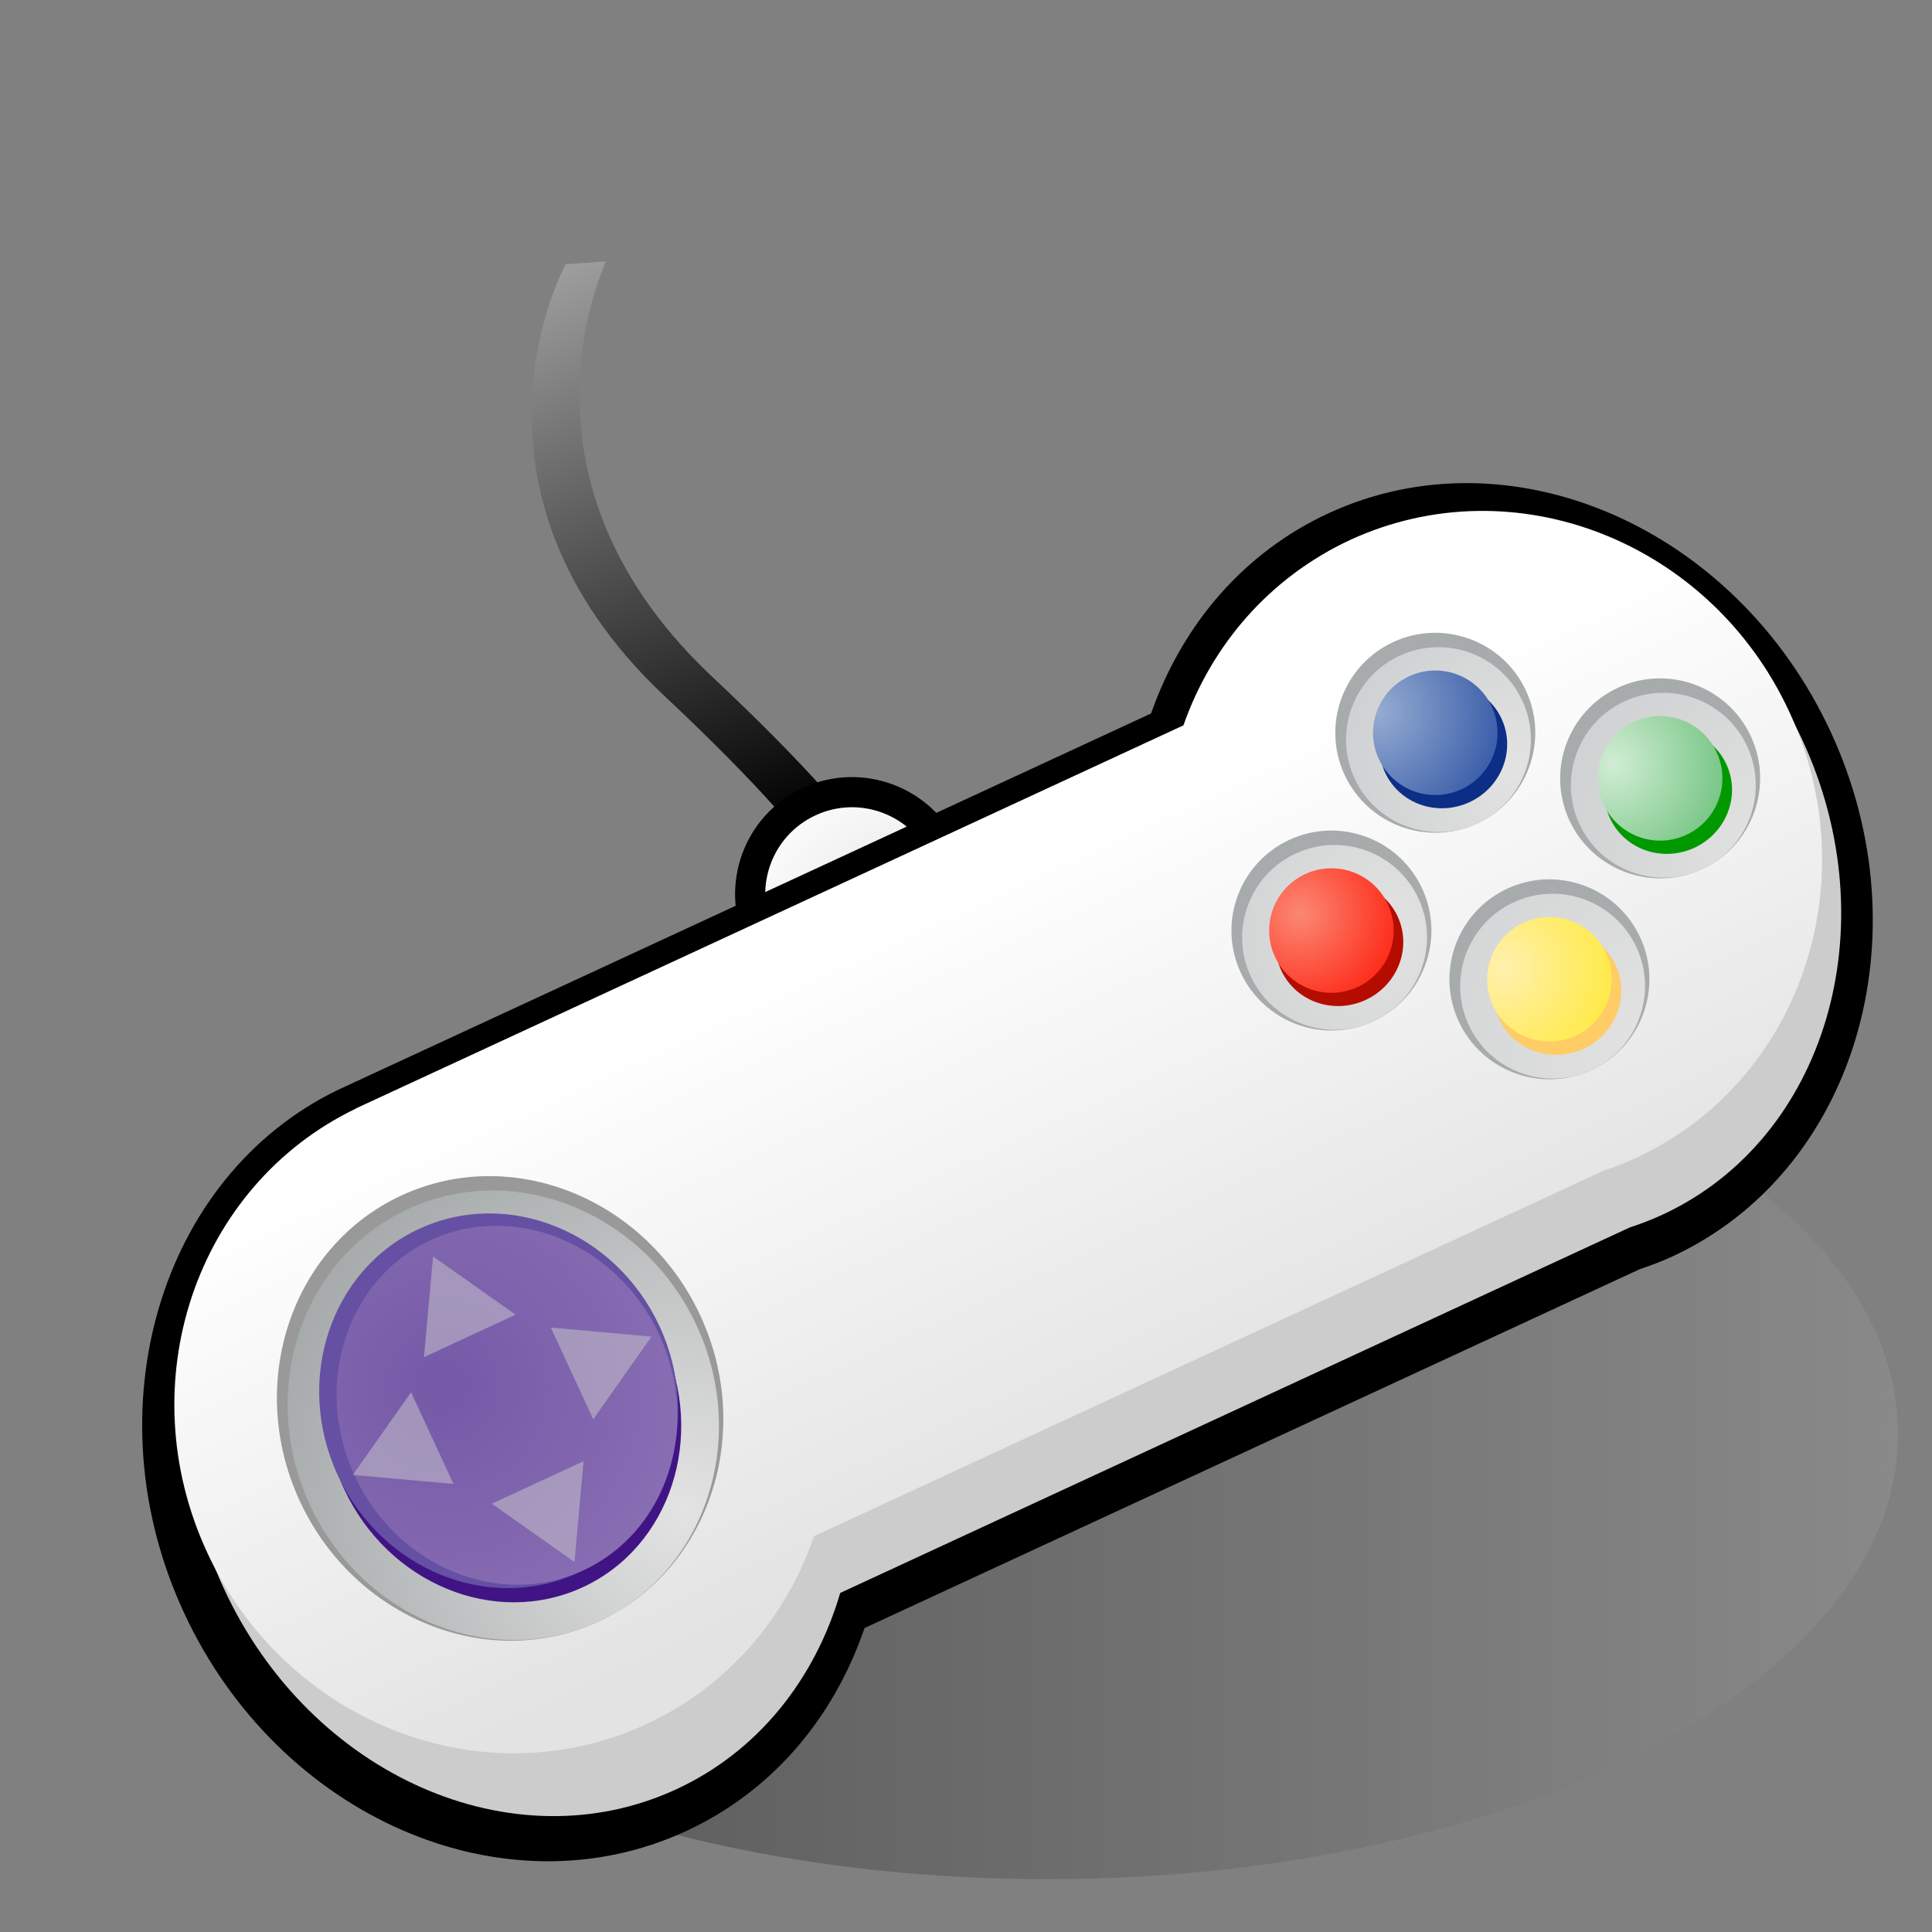 <?xml version="1.0" encoding="UTF-8" standalone="no"?>
<!DOCTYPE svg PUBLIC "-//W3C//DTD SVG 20010904//EN"
"http://www.w3.org/TR/2001/REC-SVG-20010904/DTD/svg10.dtd">
<!-- Created with Sodipodi ("http://www.sodipodi.com/") -->
<svg
   width="48pt"
   height="48pt"
   viewBox="0 0 256 256"
   style="overflow:visible;enable-background:new 0 0 256 256"
   xml:space="preserve"
   xmlns="http://www.w3.org/2000/svg"
   xmlns:xml="http://www.w3.org/XML/1998/namespace"
   xmlns:sodipodi="http://sodipodi.sourceforge.net/DTD/sodipodi-0.dtd"
   xmlns:xlink="http://www.w3.org/1999/xlink"
   id="svg153"
   sodipodi:version="0.32pre"
   sodipodi:docname="/home/cschalle/gnome-themes-extras/Lush/icons/scalable/devices/gnome-dev-joystick.svgz"
   sodipodi:docbase="/home/cschalle/gnome-themes-extras/Lush/icons/scalable/devices/">
  <rect x="0" y="0" width="256" height="256" fill="#808080" stroke="none"/>
  <defs
     id="defs275" />
  <sodipodi:namedview
     id="base" />
  <g
     id="Layer_2"
     style="stroke:#000000;">
    <path
       style="fill:none;stroke:none;"
       d="M256,256H0V0h256V256z"
       id="path155" />
  </g>
  <g
     id="Layer_1"
     style="stroke:#000000;">
    <linearGradient
       id="XMLID_1_"
       gradientUnits="userSpaceOnUse"
       x1="26"
       y1="190"
       x2="251.5"
       y2="190">
      <stop
         offset="0.028"
         style="stop-color:#000000"
         id="stop158" />
      <stop
         offset="1"
         style="stop-color:#999999"
         id="stop159" />
    </linearGradient>
    <path
       style="opacity:0.36;fill:url(#XMLID_1_);stroke:none;"
       d="M26,190c0,32.585,50.48,59,112.75,59c62.271,0,112.75-26.415,112.75-59s-50.479-59-112.75-59    C76.48,131,26,157.415,26,190z"
       id="path163" />
    <linearGradient
       id="XMLID_2_"
       gradientUnits="userSpaceOnUse"
       x1="140.622"
       y1="103.987"
       x2="140.622"
       y2="-2.602"
       gradientTransform="matrix(-0.928 0.372 0.372 0.928 195.043 -35.553)">
      <stop
         offset="0.028"
         style="stop-color:#000000"
         id="stop165" />
      <stop
         offset="1"
         style="stop-color:#CCCCCC"
         id="stop166" />
    </linearGradient>
    <path
       style="fill:url(#XMLID_2_);stroke:none;"
       d="M116.152,113.52c-2.077,0.913-4.153,1.815-6.227,2.7c-2.836-4.536-8.968-11.872-21.837-23.96    C58.64,64.6,74.955,35.012,74.955,35.012l5.325-0.372c-3.056,7.298-10.576,31.868,14.141,55.083    C107.138,101.669,113.273,108.972,116.152,113.52z"
       id="path170" />
    <g
       id="g171">
      <path
         style="stroke:none;"
         d="M98.834,124.977c3.591,7.756,12.821,11.146,20.577,7.555c7.757-3.59,11.146-12.821,7.555-20.577     c-3.59-7.756-12.821-11.145-20.577-7.555S95.244,117.221,98.834,124.977z"
         id="path172" />
      <radialGradient
         id="XMLID_3_"
         cx="117.691"
         cy="120.356"
         r="25.924"
         fx="117.691"
         fy="120.356"
         gradientTransform="matrix(0.907 -0.42 0.42 0.907 -36.899 65.039)"
         gradientUnits="userSpaceOnUse">
        <stop
           offset="0.028"
           style="stop-color:#E3E3E3"
           id="stop174" />
        <stop
           offset="1"
           style="stop-color:#FFFFFF"
           id="stop175" />
      </radialGradient>
      <path
         style="fill:url(#XMLID_3_);stroke:none;"
         d="M102.464,123.296c2.668,5.764,9.503,8.274,15.268,5.605c5.764-2.668,8.272-9.503,5.604-15.267     c-2.668-5.763-9.503-8.273-15.267-5.605C102.305,110.698,99.796,117.533,102.464,123.296z"
         id="path179" />
    </g>
    <path
       style="stroke:none;"
       d="M152.519,94.54c-3.665,1.697-107.784,49.895-107.784,49.895c-23.637,11.47-32.746,42.495-20.376,69.216    c12.567,27.148,42.432,40.144,66.572,28.968c11.149-5.16,19.434-14.682,23.627-26.898c3.698-1.711,102.662-47.523,102.681-47.532    c1.495-0.506,2.97-1.059,4.354-1.699c24.14-11.175,33.556-42.352,20.988-69.499s-42.431-40.143-66.57-28.968    C164.995,73.12,156.758,82.507,152.519,94.54z"
       id="path180" />
    <path
       style="fill:#CCCCCC;stroke:none;"
       d="M178.906,71.559c-10.742,4.973-18.194,14.396-21.594,25.64L47.631,147.972l0.008,0.018    c-21.216,10.276-29.266,38.11-17.947,62.561c11.428,24.687,38.261,36.564,59.934,26.531c10.859-5.027,18.361-14.603,21.708-26.01    l104.609-48.426c1.466-0.474,2.916-1.034,4.344-1.694c21.673-10.033,29.979-38.177,18.552-62.861    C227.411,73.404,200.578,61.526,178.906,71.559z"
       id="path181" />
    <linearGradient
       id="XMLID_4_"
       gradientUnits="userSpaceOnUse"
       x1="117.82"
       y1="116.233"
       x2="117.82"
       y2="193.231"
       gradientTransform="matrix(0.907 -0.42 0.42 0.907 -36.899 65.039)">
      <stop
         offset="0"
         style="stop-color:#FFFFFF"
         id="stop183" />
      <stop
         offset="1"
         style="stop-color:#E3E3E3"
         id="stop184" />
    </linearGradient>
    <path
       style="fill:url(#XMLID_4_);stroke:none;"
       d="M178.906,71.559c-10.742,4.973-18.386,13.981-22.097,24.554L47.128,146.886l0.007,0.017    c-21.23,10.244-30.055,36.404-19.69,58.795c10.464,22.604,36.517,32.796,58.189,22.763c10.86-5.027,18.558-14.179,22.221-24.902    l104.609-48.426c1.46-0.487,2.907-1.055,4.335-1.716c21.672-10.032,30.759-36.49,20.295-59.094    C226.63,71.717,200.578,61.526,178.906,71.559z"
       id="path188" />
    <path
       style="fill:#999999;stroke:none;"
       d="M39.73,198.908c7.205,15.563,24.97,22.714,39.604,15.939c14.633-6.773,20.677-24.946,13.472-40.509    c-7.204-15.563-24.97-22.713-39.603-15.939C38.569,165.174,32.526,183.346,39.73,198.908z"
       id="path189" />
    <radialGradient
       id="XMLID_5_"
       cx="58.858"
       cy="176.232"
       r="55.529"
       fx="58.858"
       fy="176.232"
       gradientTransform="matrix(0.907 -0.42 0.42 0.907 -36.899 65.039)"
       gradientUnits="userSpaceOnUse">
      <stop
         offset="0"
         style="stop-color:#E3E3E3"
         id="stop191" />
      <stop
         offset="1"
         style="stop-color:#A7ABAC"
         id="stop192" />
    </radialGradient>
    <path
       style="fill:url(#XMLID_5_);stroke:none;"
       d="M41.058,199.396c6.973,15.063,24.143,21.994,38.276,15.452c14.132-6.542,19.958-24.119,12.985-39.182    c-6.973-15.062-24.143-21.994-38.275-15.451C39.91,166.757,34.085,184.334,41.058,199.396z"
       id="path196" />
    <path
       style="fill:#411485;stroke:none;"
       d="M45.595,197.296c5.814,12.56,20.007,18.398,31.638,13.015c11.63-5.385,16.362-19.983,10.548-32.544    c-5.814-12.56-20.007-18.398-31.638-13.015C44.513,170.136,39.781,184.735,45.595,197.296z"
       id="path197" />
    <path
       style="fill:#6550A3;stroke:none;"
       d="M44.755,195.48c5.814,12.561,20.109,18.352,31.865,12.91c11.756-5.442,16.589-20.089,10.775-32.648    c-5.814-12.561-20.109-18.353-31.865-12.91C43.774,168.273,38.94,182.92,44.755,195.48z"
       id="path198" />
    <radialGradient
       id="XMLID_6_"
       cx="35.139"
       cy="146.72"
       r="127.987"
       fx="35.139"
       fy="146.72"
       gradientTransform="matrix(0.868 -0.402 0.403 0.871 -31.093 69.915)"
       gradientUnits="userSpaceOnUse">
      <stop
         offset="0.028"
         style="stop-color:#775BA9"
         id="stop200" />
      <stop
         offset="1"
         style="stop-color:#BCA7D1"
         id="stop201" />
    </radialGradient>
    <path
       style="fill:url(#XMLID_6_);stroke:none;"
       d="M46.99,195.548c5.583,12.06,19.18,17.68,30.311,12.527s15.643-19.156,10.061-31.216    s-19.18-17.68-30.31-12.527S41.407,183.488,46.99,195.548z"
       id="path205" />
    <path
       style="fill:#A7ABAC;stroke:none;"
       d="M178.159,102.662c3.069,6.629,10.961,9.527,17.59,6.458c6.63-3.069,9.527-10.961,6.458-17.59    c-3.068-6.63-10.96-9.527-17.59-6.458C177.987,88.141,175.09,96.032,178.159,102.662z"
       id="path206" />
    <radialGradient
       id="XMLID_7_"
       cx="199.852"
       cy="132.733"
       r="24.751"
       fx="199.852"
       fy="132.733"
       gradientTransform="matrix(0.907 -0.42 0.42 0.907 -36.899 65.039)"
       gradientUnits="userSpaceOnUse">
      <stop
         offset="0"
         style="stop-color:#E3E3E3"
         id="stop208" />
      <stop
         offset="1"
         style="stop-color:#CDCFD0"
         id="stop209" />
    </radialGradient>
    <path
       style="fill:url(#XMLID_7_);stroke:none;"
       d="M179.486,103.149c2.838,6.13,10.133,8.808,16.263,5.971c6.13-2.838,8.809-10.133,5.971-16.263    c-2.837-6.13-10.133-8.808-16.263-5.97C179.327,89.724,176.649,97.02,179.486,103.149z"
       id="path213" />
    <path
       style="fill:#0C2E86;stroke:none;"
       d="M183.537,102.376c1.914,4.135,6.919,5.888,11.179,3.916c4.261-1.972,6.162-6.922,4.248-11.058    c-1.914-4.135-6.919-5.888-11.18-3.916C183.524,93.291,181.622,98.241,183.537,102.376z"
       id="path214" />
    <radialGradient
       id="XMLID_8_"
       cx="186.852"
       cy="118.734"
       r="20.94"
       fx="186.852"
       fy="118.734"
       gradientTransform="matrix(0.907 -0.42 0.42 0.907 -36.899 65.039)"
       gradientUnits="userSpaceOnUse">
      <stop
         offset="0"
         style="stop-color:#96ADD2"
         id="stop216" />
      <stop
         offset="1"
         style="stop-color:#244A9F"
         id="stop217" />
    </radialGradient>
    <path
       style="fill:url(#XMLID_8_);stroke:none;"
       d="M182.696,100.562c1.914,4.135,6.817,5.935,10.953,4.021c4.135-1.914,5.935-6.817,4.021-10.953    c-1.914-4.135-6.817-5.935-10.952-4.021C182.582,91.523,180.782,96.426,182.696,100.562z"
       id="path221" />
    <path
       style="fill:#A7ABAC;stroke:none;"
       d="M193.282,135.331c3.069,6.63,10.961,9.527,17.591,6.458c6.63-3.068,9.526-10.961,6.458-17.59    c-3.069-6.63-10.961-9.527-17.591-6.458C193.11,120.81,190.213,128.702,193.282,135.331z"
       id="path222" />
    <radialGradient
       id="XMLID_9_"
       cx="202.355"
       cy="174.233"
       r="44.884"
       fx="202.355"
       fy="174.233"
       gradientTransform="matrix(0.907 -0.42 0.42 0.907 -36.899 65.039)"
       gradientUnits="userSpaceOnUse">
      <stop
         offset="0"
         style="stop-color:#E3E3E3"
         id="stop224" />
      <stop
         offset="1"
         style="stop-color:#CDCFD0"
         id="stop225" />
    </radialGradient>
    <path
       style="fill:url(#XMLID_9_);stroke:none;"
       d="M194.61,135.818c2.837,6.13,10.133,8.809,16.263,5.971s8.808-10.133,5.971-16.263    c-2.838-6.13-10.133-8.808-16.264-5.97C194.45,122.394,191.772,129.689,194.61,135.818z"
       id="path229" />
    <path
       style="fill:#FFCC66;stroke:none;"
       d="M198.66,135.046c1.914,4.135,6.919,5.888,11.179,3.916c4.261-1.972,6.162-6.923,4.248-11.058    c-1.914-4.135-6.919-5.888-11.179-3.916C198.647,125.96,196.746,130.91,198.66,135.046z"
       id="path230" />
    <radialGradient
       id="XMLID_10_"
       cx="187.852"
       cy="156.734"
       r="24.748"
       fx="187.852"
       fy="156.734"
       gradientTransform="matrix(0.907 -0.42 0.42 0.907 -36.899 65.039)"
       gradientUnits="userSpaceOnUse">
      <stop
         offset="0"
         style="stop-color:#FFF0AE"
         id="stop232" />
      <stop
         offset="1"
         style="stop-color:#FFE600"
         id="stop233" />
    </radialGradient>
    <path
       style="fill:url(#XMLID_10_);stroke:none;"
       d="M197.819,133.23c1.915,4.136,6.817,5.936,10.953,4.021c4.135-1.914,5.935-6.817,4.021-10.953    c-1.914-4.135-6.817-5.935-10.952-4.021S195.905,129.096,197.819,133.23z"
       id="path237" />
    <path
       style="fill:#A7ABAC;stroke:none;"
       d="M164.395,128.869c3.069,6.629,10.961,9.527,17.591,6.458c6.63-3.069,9.527-10.961,6.458-17.591    s-10.961-9.527-17.591-6.458C164.223,114.348,161.326,122.239,164.395,128.869z"
       id="path238" />
    <radialGradient
       id="XMLID_11_"
       cx="175.852"
       cy="145.733"
       r="28.003"
       fx="175.852"
       fy="145.733"
       gradientTransform="matrix(0.907 -0.42 0.42 0.907 -36.899 65.039)"
       gradientUnits="userSpaceOnUse">
      <stop
         offset="0"
         style="stop-color:#E3E3E3"
         id="stop240" />
      <stop
         offset="1"
         style="stop-color:#CDCFD0"
         id="stop241" />
    </radialGradient>
    <path
       style="fill:url(#XMLID_11_);stroke:none;"
       d="M165.723,129.355c2.838,6.131,10.133,8.809,16.263,5.972c6.13-2.838,8.808-10.133,5.971-16.263    c-2.838-6.13-10.133-8.808-16.263-5.971C165.563,115.931,162.885,123.226,165.723,129.355z"
       id="path245" />
    <path
       style="fill:#B50C00;stroke:none;"
       d="M169.772,128.583c1.914,4.135,6.919,5.888,11.18,3.916c4.26-1.972,6.162-6.922,4.247-11.057    c-1.914-4.135-6.919-5.888-11.179-3.916S167.858,124.448,169.772,128.583z"
       id="path246" />
    <radialGradient
       id="XMLID_12_"
       cx="166.352"
       cy="138.734"
       r="16.985"
       fx="166.352"
       fy="138.734"
       gradientTransform="matrix(0.907 -0.42 0.42 0.907 -36.899 65.039)"
       gradientUnits="userSpaceOnUse">
      <stop
         offset="0"
         style="stop-color:#FB8873"
         id="stop248" />
      <stop
         offset="1"
         style="stop-color:#FF1100"
         id="stop249" />
    </radialGradient>
    <path
       style="fill:url(#XMLID_12_);stroke:none;"
       d="M168.933,126.769c1.914,4.135,6.817,5.935,10.952,4.021s5.936-6.817,4.021-10.952    c-1.915-4.135-6.818-5.935-10.953-4.021S167.019,122.633,168.933,126.769z"
       id="path253" />
    <path
       style="fill:#A7ABAC;stroke:none;"
       d="M207.954,108.705c3.069,6.629,10.961,9.527,17.59,6.458c6.63-3.069,9.527-10.961,6.458-17.59    c-3.068-6.63-10.96-9.527-17.59-6.458C207.782,94.183,204.885,102.075,207.954,108.705z"
       id="path254" />
    <radialGradient
       id="XMLID_13_"
       cx="227.852"
       cy="157.733"
       r="34.637"
       fx="227.852"
       fy="157.733"
       gradientTransform="matrix(0.907 -0.42 0.42 0.907 -36.899 65.039)"
       gradientUnits="userSpaceOnUse">
      <stop
         offset="0"
         style="stop-color:#E3E3E3"
         id="stop256" />
      <stop
         offset="1"
         style="stop-color:#CDCFD0"
         id="stop257" />
    </radialGradient>
    <path
       style="fill:url(#XMLID_13_);stroke:none;"
       d="M209.281,109.192c2.838,6.13,10.133,8.808,16.263,5.971c6.131-2.838,8.809-10.133,5.971-16.263    c-2.837-6.13-10.133-8.808-16.263-5.97C209.122,95.767,206.444,103.062,209.281,109.192z"
       id="path261" />
    <path
       style="fill:#009900;stroke:none;"
       d="M213.332,108.419c1.914,4.135,6.919,5.888,11.179,3.916c4.261-1.972,6.162-6.922,4.248-11.058    c-1.914-4.135-6.919-5.888-11.18-3.916C213.319,99.333,211.418,104.284,213.332,108.419z"
       id="path262" />
    <radialGradient
       id="XMLID_14_"
       cx="212.352"
       cy="138.234"
       r="18.035"
       fx="212.352"
       fy="138.234"
       gradientTransform="matrix(0.907 -0.42 0.42 0.907 -36.899 65.039)"
       gradientUnits="userSpaceOnUse">
      <stop
         offset="0"
         style="stop-color:#D1EDD4"
         id="stop264" />
      <stop
         offset="1"
         style="stop-color:#66BE76"
         id="stop265" />
    </radialGradient>
    <path
       style="fill:url(#XMLID_14_);stroke:none;"
       d="M212.491,106.604c1.914,4.135,6.817,5.935,10.953,4.021c4.135-1.914,5.935-6.817,4.021-10.953    c-1.914-4.135-6.817-5.935-10.952-4.021C212.377,97.566,210.577,102.469,212.491,106.604z"
       id="path269" />
    <path
       style="opacity:0.5;fill:#CCCCCC;stroke:none;"
       d="M56.177,179.828l1.204-13.34l10.95,7.713L56.177,179.828z"
       id="path270" />
    <path
       style="opacity:0.5;fill:#CCCCCC;stroke:none;"
       d="M77.321,193.622l-1.204,13.34l-10.95-7.714L77.321,193.622z"
       id="path271" />
    <path
       style="opacity:0.5;fill:#CCCCCC;stroke:none;"
       d="M72.982,175.909l13.339,1.204l-7.713,10.95L72.982,175.909z"
       id="path272" />
    <path
       style="opacity:0.5;fill:#CCCCCC;stroke:none;"
       d="M60.094,196.635l-13.339-1.204l7.713-10.95L60.094,196.635z"
       id="path273" />
  </g>
</svg>
